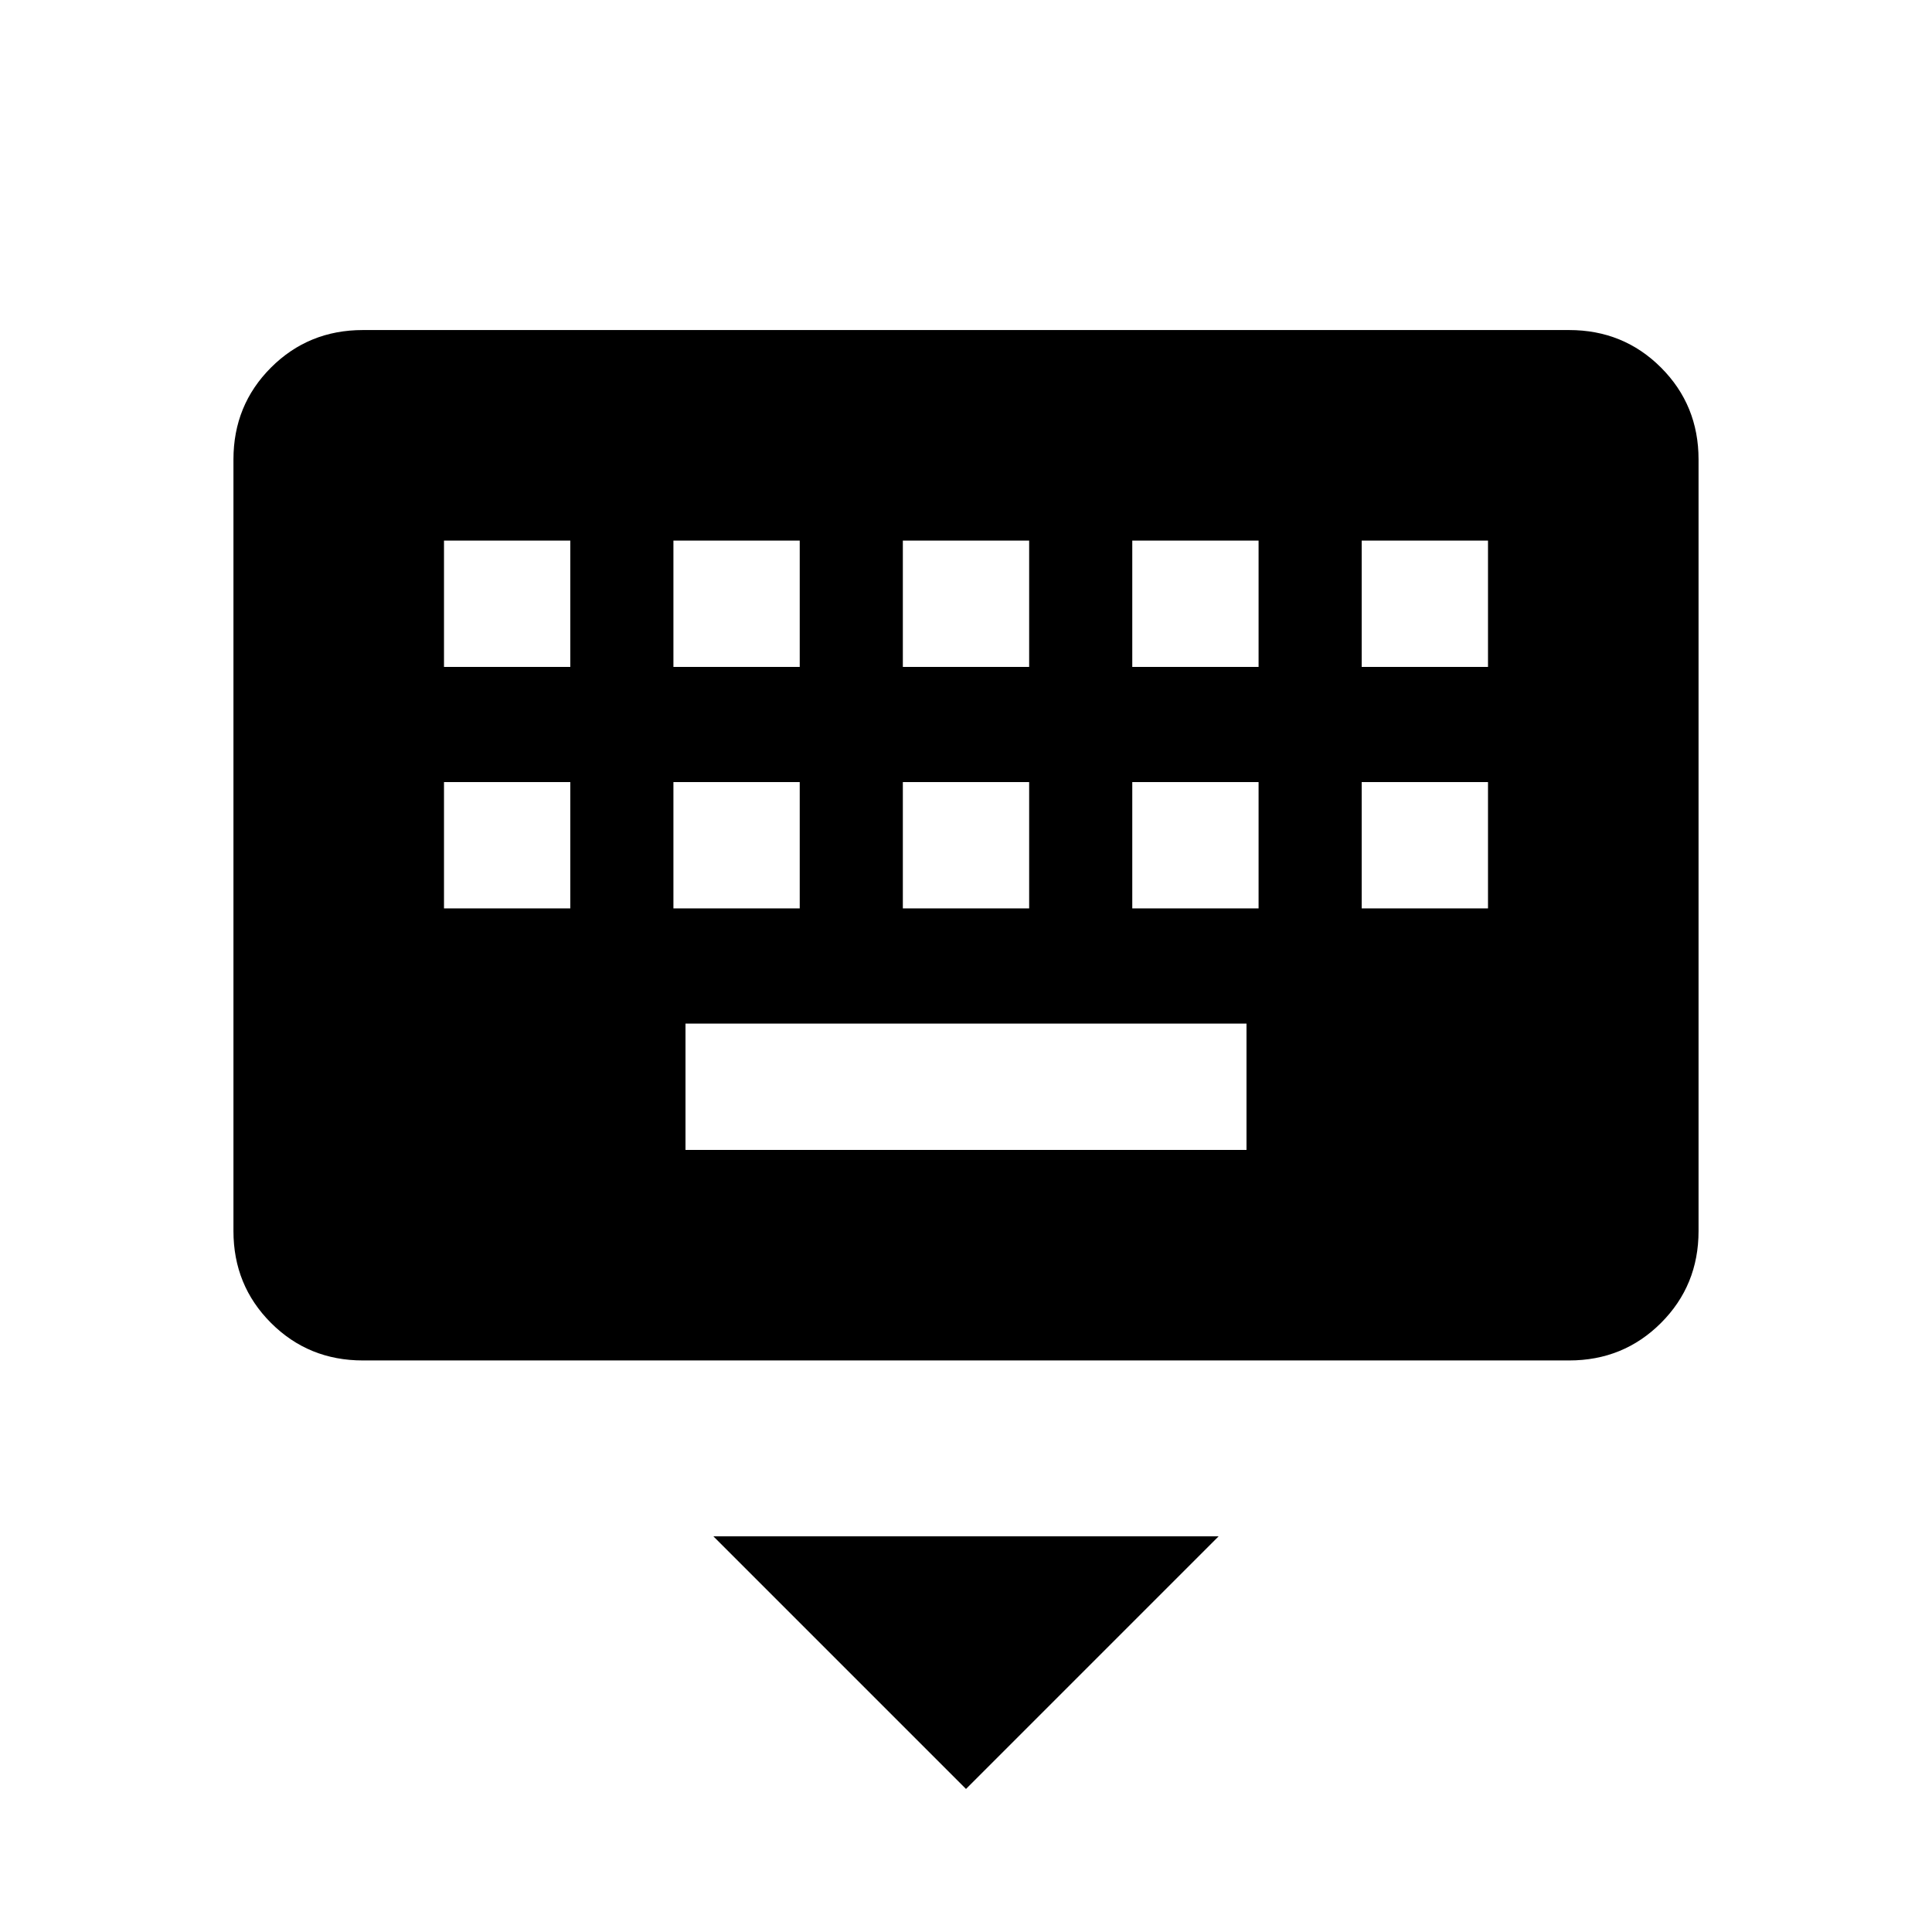 <svg xmlns="http://www.w3.org/2000/svg" height="20" viewBox="0 -960 960 960" width="20"><path d="M480-71.08 354.46-196.62h251.08L480-71.08ZM180.31-284q-27.01 0-45.66-18.65Q116-321.3 116-348.31v-383.38q0-27.01 18.65-45.66Q153.3-796 180.31-796h599.38q27.01 0 45.66 18.65Q844-758.7 844-731.69v383.38q0 27.01-18.65 45.66Q806.7-284 779.69-284H180.31Zm160.31-104.62h278.76v-62.76H340.62v62.76Zm-120-120h62.76v-62.76h-62.76v62.76Zm114 0h62.76v-62.76h-62.76v62.76Zm114 0h62.76v-62.76h-62.76v62.76Zm114 0h62.76v-62.76h-62.76v62.76Zm114 0h62.76v-62.76h-62.76v62.76Zm-456-120h62.76v-62.76h-62.76v62.76Zm114 0h62.76v-62.76h-62.76v62.76Zm114 0h62.76v-62.76h-62.76v62.76Zm114 0h62.76v-62.76h-62.76v62.76Zm114 0h62.76v-62.76h-62.76v62.76Z"/></svg>